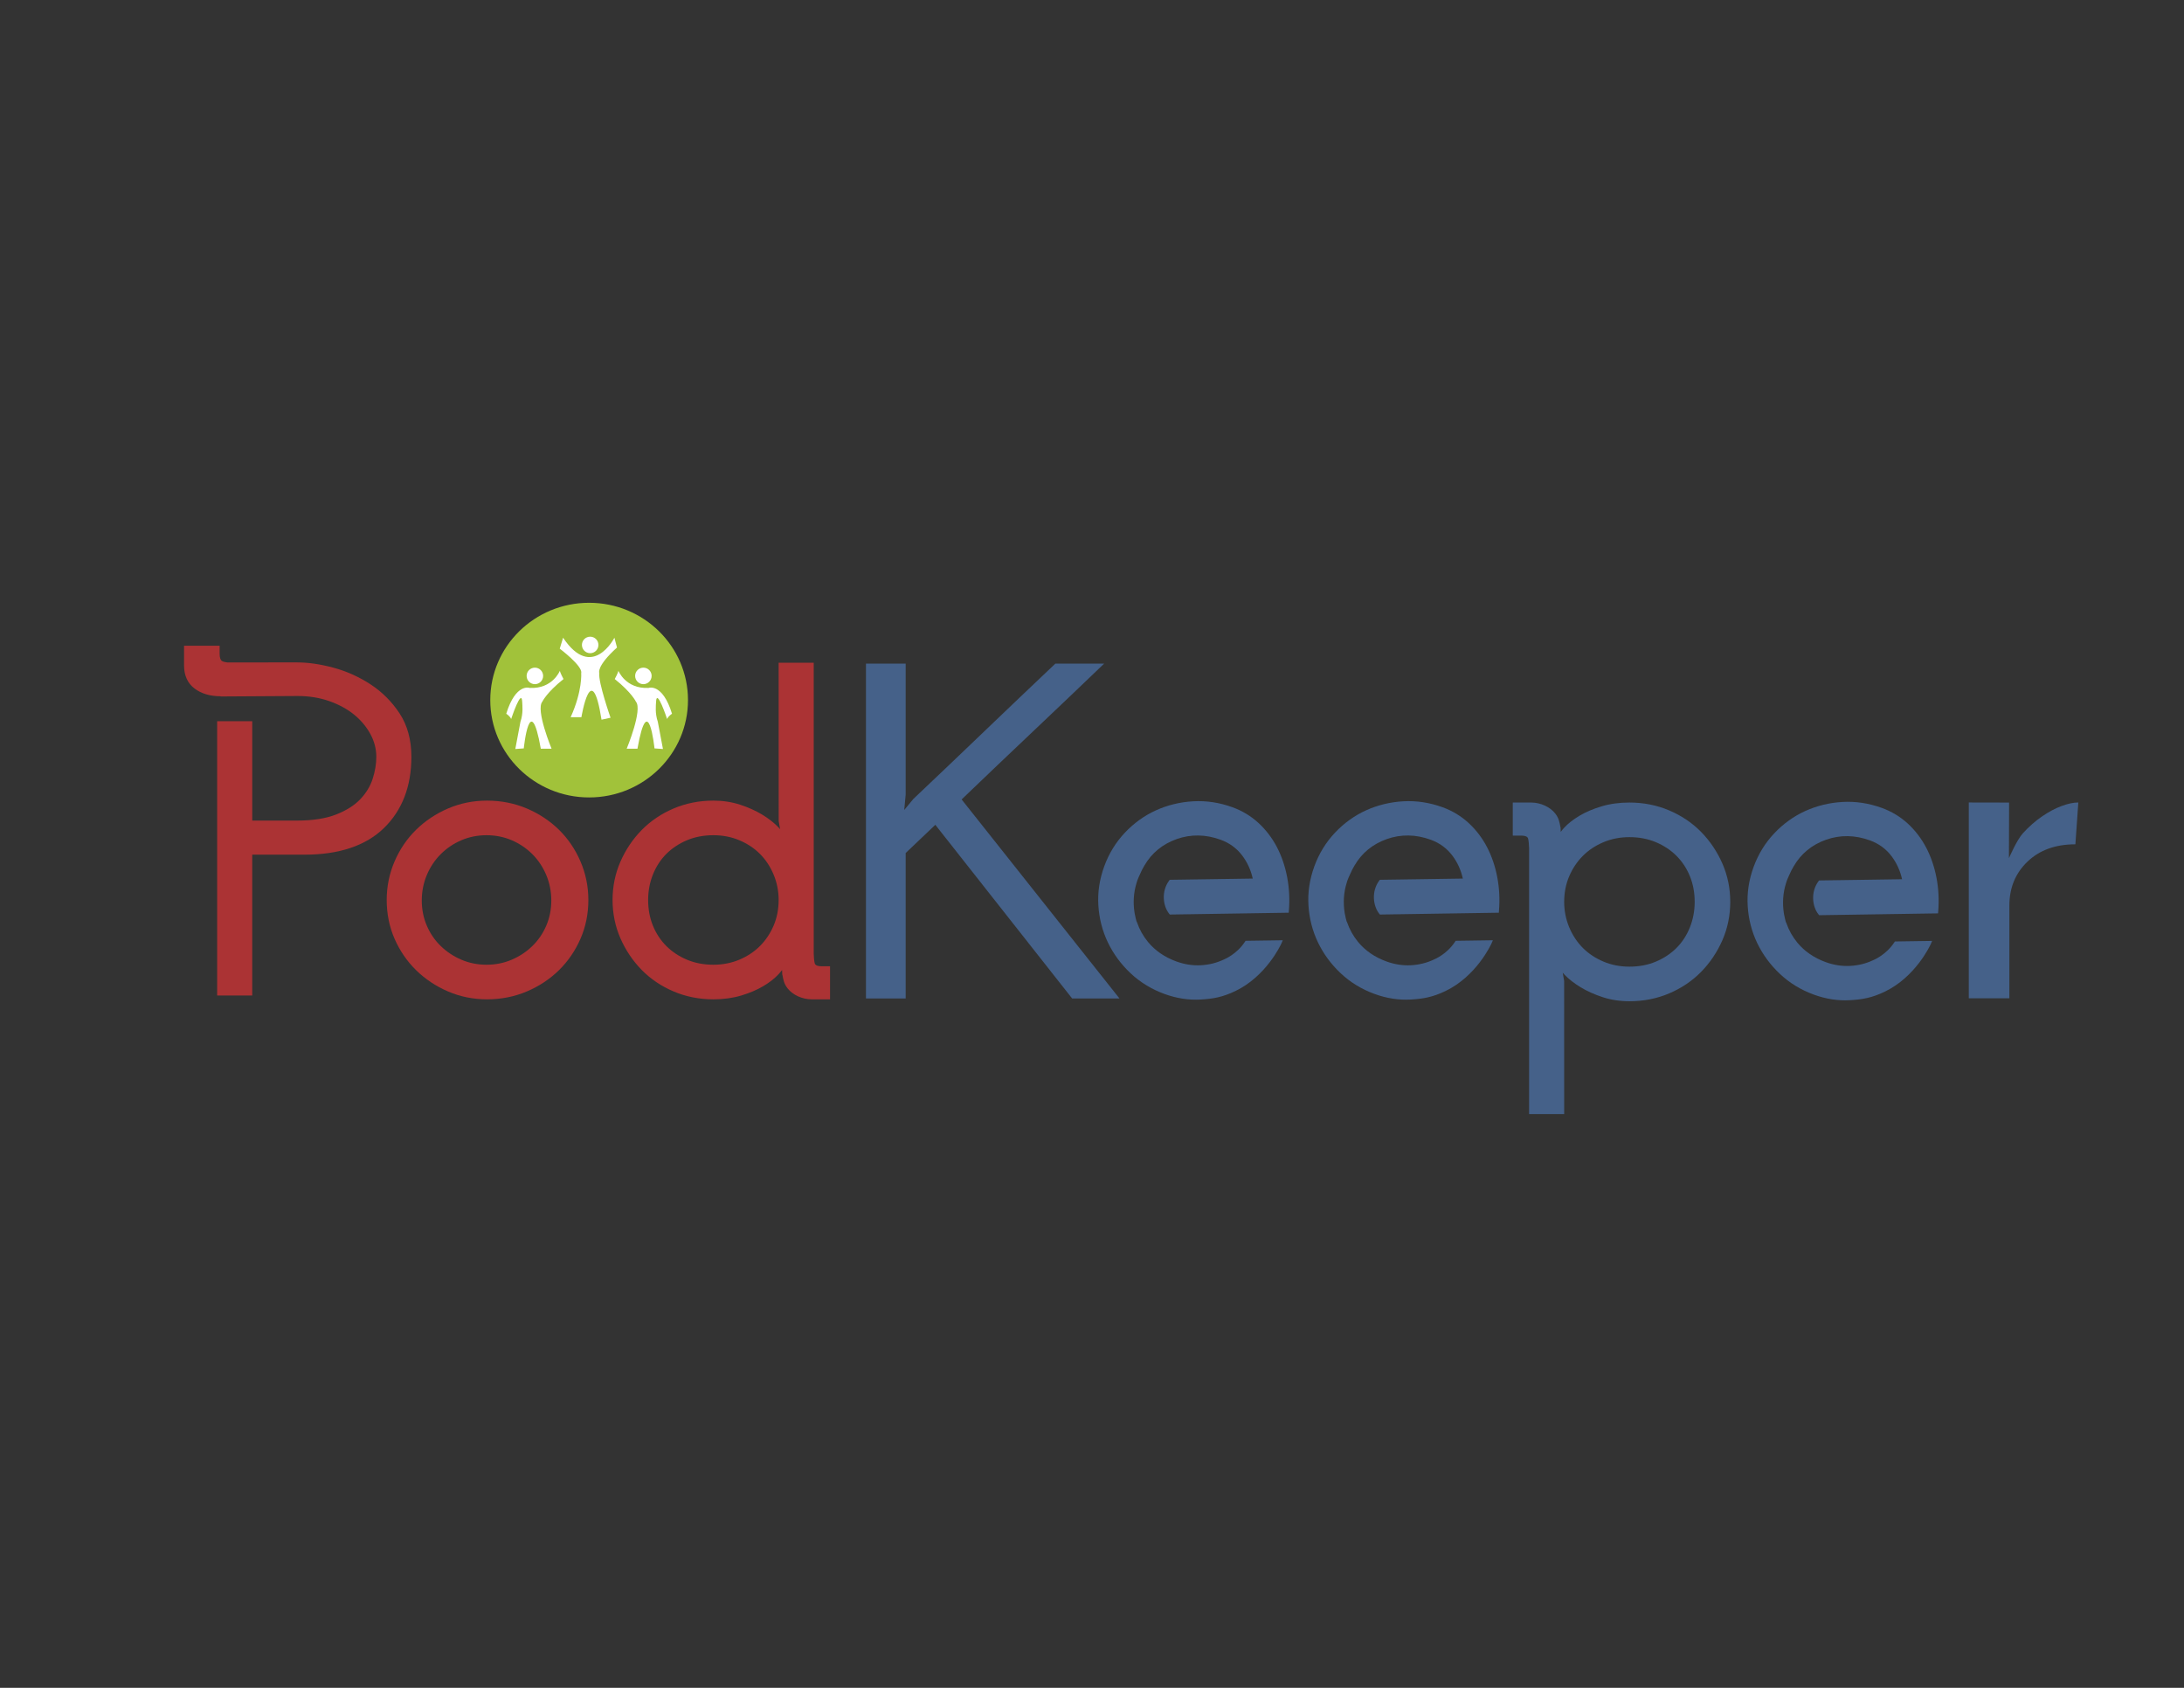 <?xml version="1.0" encoding="utf-8"?>
<!-- Generator: Adobe Illustrator 16.0.0, SVG Export Plug-In . SVG Version: 6.00 Build 0)  -->
<!DOCTYPE svg PUBLIC "-//W3C//DTD SVG 1.1//EN" "http://www.w3.org/Graphics/SVG/1.1/DTD/svg11.dtd">
<svg version="1.1" id="Layer_1" xmlns="http://www.w3.org/2000/svg" xmlns:xlink="http://www.w3.org/1999/xlink" x="0px" y="0px"
	 width="792px" height="612px" viewBox="0 0 792 612" enable-background="new 0 0 792 612" xml:space="preserve">
<rect x="0" y="0" width="792" height="612" fill="#333333" stroke="none"/>
<g>
	<defs>
		<rect id="SVGID_1_" width="792" height="612"/>
	</defs>
	<clipPath id="SVGID_2_">
		<use xlink:href="#SVGID_1_"  overflow="visible"/>
	</clipPath>
	<path clip-path="url(#SVGID_2_)" fill="#456189" d="M752.615,306.14c-7.212,0-13.005,2.098-17.378,6.286
		c-4.376,4.192-6.562,9.493-6.562,15.901v33.647h-14.717v-70.995l14.615,0.031l-0.057,20.157c0,0,2.847-6.599,5.036-9.002
		c2.187-2.405,4.491-4.438,6.915-6.101c2.422-1.665,4.788-2.928,7.093-3.791c2.307-0.861,4.346-1.294,6.118-1.294L752.615,306.14z"
		/>
	<path clip-path="url(#SVGID_2_)" fill="#AB3334" d="M202.699,300.863c-3.285-3.223-7.209-5.818-11.662-7.715
		c-4.455-1.891-9.308-2.85-14.422-2.85c-4.995,0-9.755,0.959-14.148,2.853c-4.388,1.89-8.282,4.485-11.571,7.712
		c-3.301,3.238-5.93,7.104-7.815,11.491c-1.89,4.385-2.848,9.087-2.848,13.969c0,5.005,0.958,9.738,2.848,14.064
		c1.885,4.325,4.514,8.157,7.815,11.397c3.297,3.235,7.19,5.828,11.571,7.707c4.387,1.896,9.147,2.857,14.148,2.857
		c5.118,0,9.971-0.961,14.422-2.854c4.448-1.886,8.372-4.479,11.663-7.71c3.296-3.24,5.922-7.074,7.805-11.395
		c1.896-4.332,2.857-9.065,2.857-14.067c0-4.875-0.961-9.573-2.857-13.968C208.624,307.969,205.998,304.104,202.699,300.863
		 M176.436,302.844c3.238,0,6.31,0.613,9.13,1.823c2.825,1.211,5.343,2.909,7.484,5.046c2.13,2.131,3.828,4.679,5.045,7.572
		c1.212,2.887,1.827,5.989,1.827,9.223c0,3.229-0.613,6.3-1.823,9.123c-1.213,2.824-2.91,5.311-5.042,7.386
		c-2.131,2.076-4.651,3.747-7.491,4.965c-2.82,1.21-5.892,1.823-9.13,1.823c-3.241,0-6.312-0.613-9.128-1.823
		c-2.835-1.212-5.355-2.884-7.49-4.967c-2.134-2.068-3.831-4.553-5.044-7.384c-1.21-2.814-1.824-5.883-1.824-9.123
		c0-3.241,0.615-6.345,1.827-9.223c1.214-2.894,2.912-5.441,5.047-7.572c2.145-2.144,4.664-3.841,7.484-5.046
		C170.123,303.457,173.194,302.844,176.436,302.844"/>
	<path clip-path="url(#SVGID_2_)" fill="#AB3334" d="M144.917,258.694c-2.811-4.271-6.365-7.824-10.562-10.563
		c-4.195-2.731-8.717-4.761-13.44-6.032c-4.721-1.271-9.146-1.915-13.151-1.915l-25.416,0.005c-0.89-0.114-1.523-0.294-1.88-0.534
		c-0.545-0.373-0.822-1.253-0.822-2.616v-2.906H66.742v7.138c0,3.655,1.285,6.478,3.821,8.392c2.449,1.85,5.623,2.792,9.438,2.801
		l0.017,0.073l27.925-0.17c4.086,0,7.931,0.62,11.428,1.843c3.49,1.221,6.527,2.87,9.026,4.9c2.477,2.018,4.467,4.389,5.916,7.047
		c1.426,2.637,2.149,5.415,2.149,8.256c0,2.549-0.441,5.22-1.312,7.939c-0.852,2.686-2.364,5.186-4.491,7.429
		c-2.129,2.243-5.088,4.114-8.795,5.561c-3.727,1.456-8.471,2.195-14.099,2.195H91.474V261.5H78.751v99.462h12.722v-51.063h18.987
		c12.504,0,22.186-3.25,28.777-9.658c6.603-6.427,9.951-15.117,9.951-25.828C149.188,268.303,147.751,263.014,144.917,258.694"/>
	<path clip-path="url(#SVGID_2_)" fill="#AB3334" d="M295.602,349.632c-0.124-0.181-0.422-0.908-0.514-3.808V240.296h-12.723
		l0.015,57.405c0.166,0.906,0.327,1.825,0.517,2.954c-0.212-0.241-0.444-0.493-0.702-0.763c-1.538-1.598-3.498-3.123-5.826-4.535
		c-2.329-1.404-5.016-2.609-7.985-3.581c-3.012-0.981-6.27-1.478-9.682-1.478c-5.116,0-9.968,0.959-14.422,2.852
		c-4.452,1.892-8.349,4.521-11.583,7.815c-3.222,3.286-5.817,7.146-7.713,11.473c-1.889,4.329-2.846,9.003-2.846,13.885
		c0,4.889,0.957,9.56,2.846,13.89c1.892,4.318,4.487,8.18,7.713,11.475c3.243,3.301,7.14,5.927,11.583,7.806
		c4.453,1.896,9.305,2.856,14.422,2.856c3.648,0,7.051-0.465,10.113-1.383c3.048-0.915,5.74-2.062,8.002-3.409
		c2.278-1.353,4.151-2.821,5.568-4.368c0.464-0.504,0.867-0.99,1.229-1.476c0.004,0.11,0.008,0.228,0.013,0.349
		c0.012,0.339,0.026,0.706,0.041,1.016l0.006,0.367l0.054-0.025c0.337,2.001,0.644,3.344,1.859,4.925
		c1.839,2.392,5.332,4.001,8.691,4.001h6.727v-11.984h-3.021C296.739,350.361,295.938,350.114,295.602,349.632 M258.702,349.805
		c-3.483,0-6.707-0.614-9.583-1.826c-2.885-1.208-5.403-2.876-7.482-4.955c-2.078-2.079-3.714-4.562-4.861-7.38
		c-1.153-2.815-1.738-5.952-1.738-9.32c0-3.239,0.585-6.349,1.738-9.234c1.156-2.887,2.792-5.397,4.861-7.467
		c2.089-2.084,4.606-3.75,7.483-4.955c2.875-1.211,6.098-1.824,9.582-1.824c3.362,0,6.525,0.613,9.401,1.824
		c2.891,1.217,5.408,2.883,7.482,4.952c2.073,2.079,3.739,4.597,4.95,7.482c1.214,2.899,1.83,6.001,1.83,9.222
		c0,3.351-0.615,6.48-1.825,9.308c-1.214,2.832-2.881,5.318-4.955,7.393c-2.07,2.073-4.587,3.74-7.483,4.955
		C265.227,349.19,262.064,349.805,258.702,349.805"/>
	<path clip-path="url(#SVGID_2_)" fill="#456189" d="M451.81,341.127l-0.123,0.001l-0.229,0.349
		c-2.942,4.478-7.326,6.317-7.82,6.514c-2.511,1.171-5.271,1.845-8.204,2c-2.942,0.154-5.916-0.308-8.841-1.371
		c-4.241-1.544-7.706-3.925-10.295-7.077c-1.754-2.125-3.102-4.542-4.012-7.199l-0.133-0.22c-0.227-0.758-0.423-1.592-0.603-2.552
		c-0.017-0.102-0.044-0.203-0.065-0.287l-0.064-0.392c-0.574-3.615-0.328-7.3,0.709-10.654l0.297-0.96
		c0.236-0.648,0.54-1.363,0.985-2.318c0.443-1.058,0.981-2.112,1.6-3.133c2.647-4.552,6.59-7.78,11.717-9.591
		c5.14-1.809,10.499-1.724,15.928,0.252c3.219,1.171,5.864,3.117,7.864,5.785c1.836,2.46,3.103,5.249,3.766,8.29
		c-3.943,0.072-11.026,0.171-17.28,0.258l-0.956,0.012c-4.619,0.064-9.396,0.131-11.487,0.168l-0.39,0.01l-0.226,0.312
		c-2.862,3.893-2.235,9.146,0.023,11.976l0.243,0.306l42.907-0.663l0.209-0.003l0.062-0.711c0.339-4.142,0.13-8.247-0.625-12.201
		c-0.76-3.968-2.017-7.646-3.738-10.93c-1.722-3.284-3.957-6.208-6.644-8.69c-2.696-2.487-5.874-4.407-9.439-5.705
		c-4.694-1.708-9.498-2.435-14.278-2.159c-4.768,0.277-9.311,1.384-13.506,3.29c-4.194,1.906-7.985,4.639-11.267,8.125
		c-3.271,3.462-5.778,7.552-7.453,12.155c-1.721,4.725-2.438,9.499-2.135,14.19c0.294,4.726,1.449,9.227,3.436,13.379
		c1.998,4.169,4.767,7.938,8.235,11.199c3.482,3.286,7.63,5.817,12.324,7.526c4.363,1.588,8.766,2.265,13.085,2.014
		c4.433-0.254,7.912-0.837,12.578-3.068c11.251-5.379,16.518-16.818,16.736-17.305l0.486-1.12L451.81,341.127z"/>
	<path clip-path="url(#SVGID_2_)" fill="#456189" d="M528,341.127l-0.123,0.001l-0.229,0.349c-2.943,4.478-7.326,6.317-7.82,6.514
		c-2.511,1.171-5.271,1.845-8.205,2c-2.941,0.154-5.916-0.308-8.84-1.371c-4.242-1.544-7.706-3.925-10.295-7.077
		c-1.754-2.125-3.102-4.542-4.012-7.199l-0.133-0.22c-0.227-0.758-0.423-1.592-0.603-2.552c-0.017-0.102-0.044-0.203-0.065-0.287
		l-0.064-0.392c-0.574-3.615-0.328-7.3,0.709-10.654l0.297-0.96c0.236-0.648,0.54-1.363,0.985-2.318
		c0.443-1.058,0.98-2.112,1.6-3.133c2.647-4.552,6.589-7.78,11.717-9.591c5.14-1.809,10.499-1.724,15.928,0.252
		c3.219,1.171,5.864,3.117,7.864,5.785c1.836,2.46,3.103,5.249,3.766,8.29c-3.943,0.072-11.026,0.171-17.28,0.258l-0.956,0.012
		c-4.619,0.064-9.396,0.131-11.487,0.168l-0.39,0.01l-0.226,0.312c-2.862,3.893-2.235,9.146,0.023,11.976l0.243,0.306l42.907-0.663
		l0.209-0.003l0.061-0.711c0.341-4.142,0.132-8.247-0.624-12.201c-0.759-3.968-2.016-7.646-3.737-10.93
		c-1.723-3.284-3.957-6.208-6.644-8.69c-2.696-2.487-5.874-4.407-9.439-5.705c-4.694-1.708-9.498-2.435-14.278-2.159
		c-4.768,0.277-9.311,1.384-13.506,3.29c-4.194,1.906-7.985,4.639-11.267,8.125c-3.271,3.462-5.778,7.552-7.453,12.155
		c-1.721,4.725-2.438,9.499-2.136,14.19c0.294,4.726,1.45,9.227,3.437,13.379c1.998,4.169,4.767,7.938,8.235,11.199
		c3.482,3.286,7.63,5.817,12.324,7.526c4.362,1.588,8.766,2.265,13.085,2.014c4.433-0.254,7.912-0.837,12.578-3.068
		c11.251-5.379,16.518-16.818,16.736-17.305l0.486-1.12L528,341.127z"/>
	<path clip-path="url(#SVGID_2_)" fill="#456189" d="M553.992,303.715c0.124,0.18,0.422,0.908,0.515,3.807v96.445h12.723
		l-0.015-48.322c-0.166-0.906-0.327-1.825-0.518-2.954c0.212,0.241,0.444,0.493,0.702,0.763c1.538,1.598,3.498,3.123,5.826,4.535
		c2.329,1.404,5.016,2.609,7.985,3.581c3.012,0.98,6.27,1.478,9.682,1.478c5.116,0,9.968-0.959,14.422-2.852
		c4.452-1.892,8.349-4.521,11.583-7.815c3.222-3.285,5.817-7.146,7.712-11.473c1.891-4.329,2.847-9.003,2.847-13.885
		c0-4.889-0.956-9.56-2.847-13.89c-1.891-4.318-4.486-8.18-7.712-11.475c-3.243-3.301-7.14-5.927-11.583-7.806
		c-4.453-1.895-9.305-2.856-14.422-2.856c-3.648,0-7.051,0.465-10.114,1.383c-3.047,0.915-5.739,2.061-8.001,3.409
		c-2.277,1.352-4.15,2.821-5.568,4.368c-0.464,0.504-0.867,0.99-1.229,1.476c-0.005-0.111-0.008-0.228-0.013-0.349
		c-0.013-0.339-0.026-0.706-0.041-1.016l-0.006-0.367l-0.055,0.026c-0.337-2.001-0.644-3.345-1.858-4.925
		c-1.84-2.392-5.332-4.001-8.691-4.001h-6.727v11.984h3.021C552.855,302.985,553.656,303.232,553.992,303.715 M590.893,303.542
		c3.482,0,6.707,0.614,9.583,1.826c2.885,1.208,5.403,2.876,7.481,4.955s3.715,4.562,4.86,7.38c1.154,2.815,1.739,5.952,1.739,9.32
		c0,3.24-0.585,6.349-1.739,9.234c-1.155,2.887-2.791,5.397-4.86,7.467c-2.089,2.084-4.605,3.751-7.482,4.953
		c-2.875,1.213-6.098,1.825-9.582,1.825c-3.362,0-6.525-0.612-9.401-1.825c-2.891-1.216-5.409-2.882-7.481-4.95
		c-2.073-2.079-3.739-4.597-4.95-7.482c-1.214-2.898-1.83-6.001-1.83-9.222c0-3.351,0.614-6.48,1.825-9.308
		c1.214-2.832,2.881-5.318,4.955-7.393c2.069-2.073,4.587-3.74,7.482-4.955C584.367,304.156,587.53,303.542,590.893,303.542"/>
	<path clip-path="url(#SVGID_2_)" fill="#456189" d="M687.283,341.366l-0.123,0.001l-0.229,0.349
		c-2.942,4.478-7.325,6.317-7.819,6.514c-2.512,1.171-5.272,1.845-8.205,2c-2.942,0.153-5.916-0.308-8.84-1.371
		c-4.242-1.544-7.706-3.925-10.295-7.077c-1.755-2.125-3.103-4.542-4.013-7.199l-0.133-0.22c-0.226-0.758-0.423-1.592-0.602-2.552
		c-0.018-0.102-0.044-0.203-0.066-0.287l-0.064-0.392c-0.573-3.615-0.327-7.3,0.709-10.654l0.298-0.96
		c0.235-0.648,0.54-1.363,0.984-2.318c0.443-1.058,0.981-2.112,1.601-3.133c2.646-4.552,6.589-7.78,11.716-9.591
		c5.14-1.809,10.499-1.724,15.928,0.252c3.219,1.171,5.864,3.117,7.864,5.786c1.836,2.46,3.103,5.249,3.766,8.289
		c-3.942,0.073-11.025,0.172-17.28,0.259l-0.955,0.012c-4.619,0.064-9.397,0.131-11.488,0.168l-0.389,0.01l-0.227,0.312
		c-2.862,3.893-2.235,9.146,0.024,11.976l0.243,0.305l42.906-0.662l0.209-0.004l0.062-0.71c0.339-4.142,0.13-8.248-0.625-12.201
		c-0.759-3.968-2.017-7.646-3.738-10.93c-1.722-3.284-3.957-6.208-6.643-8.691c-2.697-2.487-5.873-4.407-9.44-5.705
		c-4.694-1.708-9.498-2.435-14.278-2.159c-4.768,0.277-9.311,1.384-13.506,3.29c-4.193,1.906-7.984,4.639-11.267,8.125
		c-3.271,3.462-5.778,7.552-7.453,12.155c-1.72,4.725-2.438,9.499-2.135,14.19c0.294,4.726,1.45,9.227,3.436,13.379
		c1.998,4.169,4.768,7.938,8.235,11.199c3.482,3.286,7.63,5.817,12.325,7.526c4.362,1.588,8.765,2.265,13.085,2.014
		c4.432-0.254,7.912-0.837,12.578-3.068c11.251-5.379,16.517-16.818,16.735-17.305l0.486-1.12L687.283,341.366z"/>
	<path clip-path="url(#SVGID_2_)" fill="#456189" d="M405.962,362.03H388.79c-8.325-10.521-16.594-21.015-24.803-31.481
		c-8.211-10.463-16.478-20.957-24.803-31.479c-1.851,1.733-3.642,3.442-5.377,5.117c-1.734,1.676-3.529,3.382-5.377,5.115v52.729
		h-14.396V240.615h14.396v47.527c-0.117,0.926-0.203,1.851-0.26,2.774c-0.06,0.928-0.147,1.851-0.26,2.776
		c0.577-0.694,1.128-1.358,1.647-1.995c0.521-0.634,1.068-1.302,1.648-1.995c8.673-8.208,17.258-16.39,25.757-24.543
		c8.499-8.152,17.085-16.331,25.757-24.544h17.693c-8.673,8.326-17.288,16.538-25.845,24.631
		c-8.558,8.095-17.171,16.304-25.844,24.629c9.597,12.141,19.137,24.169,28.62,36.078
		C386.823,337.863,396.362,349.889,405.962,362.03"/>
	<path clip-path="url(#SVGID_2_)" fill="#A1C23A" d="M249.491,253.855c0,19.49-16.051,35.291-35.85,35.291
		s-35.85-15.801-35.85-35.291c0-19.49,16.051-35.291,35.85-35.291S249.491,234.365,249.491,253.855"/>
	<path clip-path="url(#SVGID_2_)" fill="#FFFFFF" d="M204.197,231.237l-1.211,3.964c0,0,8.371,6.298,7.784,8.829
		c0,0,0.503,6.456-3.83,16.017h3.902c0,0,3.652-22.142,7.294,0.906l3.273-0.705c0,0-4.525-12.912-4.088-16.218
		c0,0-1.154-2.387,6.426-9.24l-0.94-3.553C222.807,231.237,214.764,247.012,204.197,231.237"/>
	<path clip-path="url(#SVGID_2_)" fill="#FFFFFF" d="M217.014,233.848c0,1.653-1.34,2.993-2.993,2.993
		c-1.652,0-2.992-1.34-2.992-2.993s1.34-2.993,2.992-2.993C215.674,230.855,217.014,232.195,217.014,233.848"/>
	<path clip-path="url(#SVGID_2_)" fill="#FFFFFF" d="M204.349,246.219c0,0-1.309-2.415-1.309-3.019c0,0-2.619,6.642-10.942,6.24
		c0,0-5.05-1.913-8.51,9.359c0,0,1.403,0.906,1.777,1.913c0,0,3.81-11.525,4.008-6.182c0.046,1.243,0.429,4.06-0.641,7.188
		l-1.862,9.868l3.072-0.223c0,0,2.25-21.923,6.177,0.118h3.902c0,0-5.865-14.124-3.34-17.076
		C196.681,254.405,198.177,251.151,204.349,246.219"/>
	<path clip-path="url(#SVGID_2_)" fill="#FFFFFF" d="M196.961,245.079c0,1.653-1.34,2.993-2.993,2.993
		c-1.652,0-2.992-1.34-2.992-2.993c0-1.653,1.34-2.993,2.992-2.993C195.621,242.086,196.961,243.426,196.961,245.079"/>
	<path clip-path="url(#SVGID_2_)" fill="#FFFFFF" d="M222.933,246.219c0,0,1.309-2.415,1.309-3.019c0,0,2.619,6.642,10.942,6.24
		c0,0,5.05-1.913,8.51,9.359c0,0-1.403,0.906-1.777,1.913c0,0-3.81-11.525-4.008-6.182c-0.046,1.243-0.429,4.06,0.641,7.188
		l1.862,9.868l-3.072-0.223c0,0-2.25-21.923-6.177,0.118h-3.902c0,0,5.865-14.124,3.34-17.076
		C230.601,254.405,229.105,251.151,222.933,246.219"/>
	<path clip-path="url(#SVGID_2_)" fill="#FFFFFF" d="M230.321,245.079c0,1.653,1.34,2.993,2.993,2.993
		c1.652,0,2.992-1.34,2.992-2.993c0-1.653-1.34-2.993-2.992-2.993C231.661,242.086,230.321,243.426,230.321,245.079"/>
</g>
</svg>
